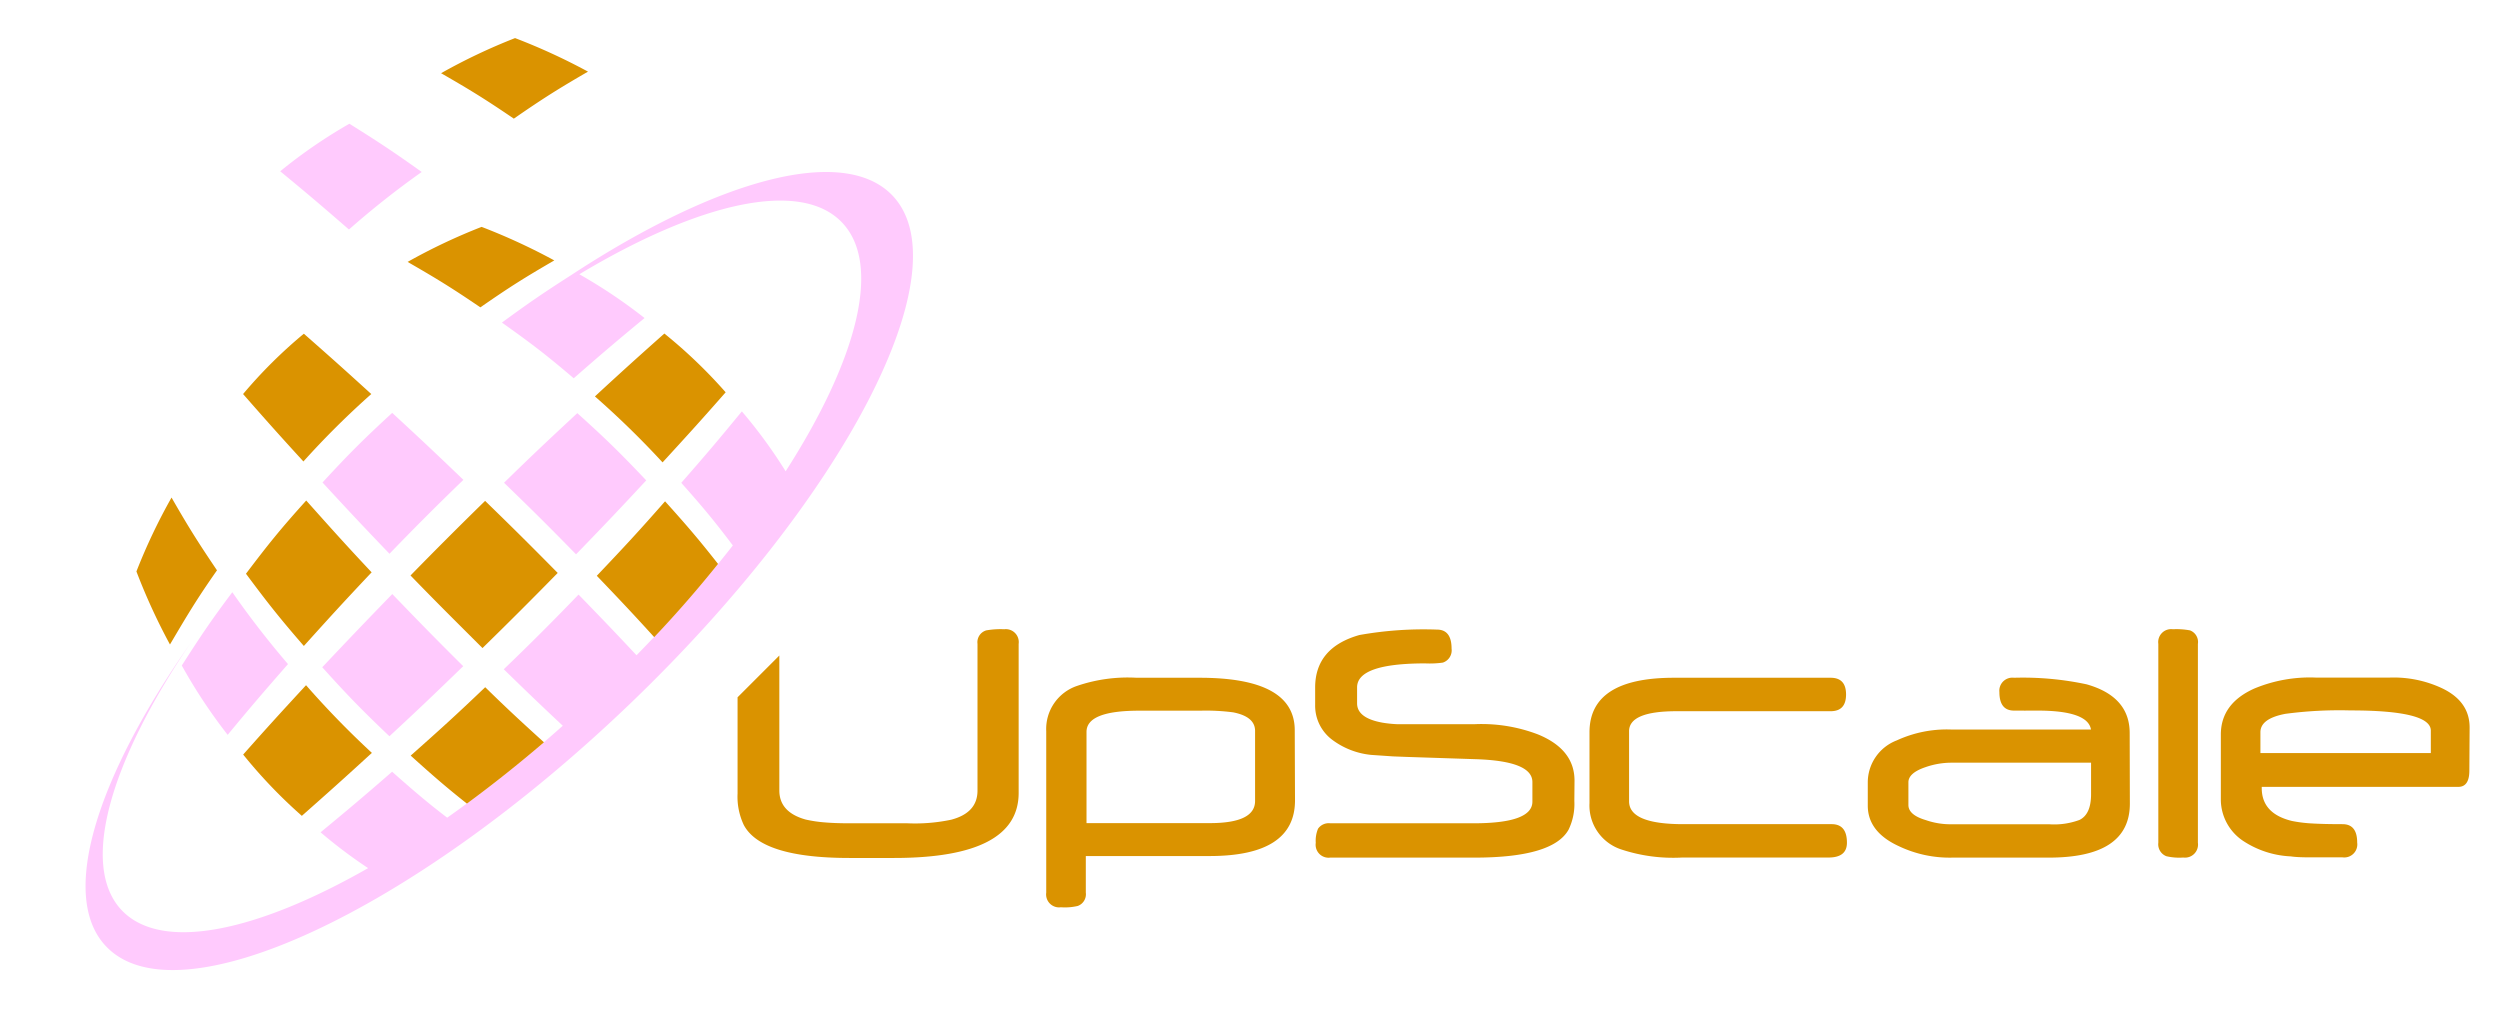 <svg id="Layer_1" data-name="Layer 1" xmlns="http://www.w3.org/2000/svg" viewBox="0 0 285.5 118"><defs><style>.cls-1{fill:#da9300;}.cls-2{fill:#ffcafd;}</style></defs><title>logo_negativo copy</title><path class="cls-1" d="M143.33,91.47v-8q0-1.63-2.5-2.12a23.85,23.85,0,0,0-3.75-.19h-7q-6,0-6,2.42V94h14.09Q143.33,94,143.33,91.47Zm4.56-.07q0,6.36-9.76,6.36H124v4.18a1.42,1.42,0,0,1-.92,1.52,6.45,6.45,0,0,1-1.93.15,1.48,1.48,0,0,1-1.67-1.67V83.5a5.19,5.19,0,0,1,3.55-5.18,17.9,17.9,0,0,1,6.77-.92H137q10.86,0,10.86,6Z"/><path class="cls-1" d="M179.79,91.47a6.72,6.72,0,0,1-.66,3.28q-1.78,3.19-10.75,3.19H151.91a1.48,1.48,0,0,1-1.65-1.69,3.53,3.53,0,0,1,.26-1.61,1.48,1.48,0,0,1,1.39-.62h16.47Q175,94,175,91.55V89.31q0-2.4-6.44-2.61l-7.9-.26-1.58-.06-2.48-.17a8.88,8.88,0,0,1-4.41-1.69,4.86,4.86,0,0,1-2-4v-2q0-4.56,5.05-6a41.84,41.84,0,0,1,8.86-.62q1.67,0,1.67,2.18a1.47,1.47,0,0,1-1,1.59,10.79,10.79,0,0,1-2,.09q-7.79,0-7.79,2.74v1.82q0,1.69,2.91,2.21a13.3,13.3,0,0,0,1.61.17q1.07,0,2.61,0h6.36a18,18,0,0,1,7.19,1.18q4.15,1.71,4.15,5.27Z"/><path class="cls-1" d="M210.92,96.24q0,1.69-2.1,1.69H192.1a18.85,18.85,0,0,1-6.94-.92,5.28,5.28,0,0,1-3.64-5.29V83.63q0-6.23,9.64-6.23h17.9q1.76,0,1.76,1.91t-1.76,1.91H191.48q-5.44,0-5.44,2.29v8q0,2.61,6.19,2.61h17Q210.92,94.15,210.92,96.24Z"/><path class="cls-1" d="M238.8,90.7c0-.2,0-.45,0-.75s0-.65,0-1,0-.75,0-1V87.1h-16a9,9,0,0,0-2.91.51q-1.95.66-1.95,1.73v2.59q0,1.14,2,1.73a8.6,8.6,0,0,0,3,.47H234a8.34,8.34,0,0,0,3.47-.49Q238.8,93,238.8,90.7Zm4.43,1.07q0,6.17-9.25,6.17h-11a13.5,13.5,0,0,1-6.14-1.31Q213.3,95,213.3,92V89.37a5.14,5.14,0,0,1,3.32-4.82,13.63,13.63,0,0,1,6.17-1.24h16q-.36-2.16-6.12-2.16l-.58,0-.75,0a.52.52,0,0,1-.22,0H230q-1.67,0-1.67-2.12A1.49,1.49,0,0,1,230,77.4a34.82,34.82,0,0,1,8.29.75q4.92,1.39,4.92,5.57Z"/><path class="cls-1" d="M251,96.24a1.49,1.49,0,0,1-1.67,1.69,6.45,6.45,0,0,1-1.93-.15,1.46,1.46,0,0,1-.92-1.54V73.53a1.48,1.48,0,0,1,1.67-1.67,8.42,8.42,0,0,1,1.95.13,1.42,1.42,0,0,1,.9,1.54Z"/><path class="cls-1" d="M277.6,86V83.44q0-2.31-9.18-2.31a46.88,46.88,0,0,0-7.43.39q-2.85.54-2.85,2.1V86ZM282,88q0,1.86-1.26,1.86H258.29V90q0,2.91,3.43,3.75a15.56,15.56,0,0,0,2.16.28q1.44.09,3.64.09,1.67,0,1.67,2.1a1.49,1.49,0,0,1-1.67,1.69q-2.27,0-3.73,0t-2.18-.11A10.76,10.76,0,0,1,256.12,96a5.7,5.7,0,0,1-2.5-4.58V83.89q0-3.56,3.85-5.27a16.52,16.52,0,0,1,7-1.24h8.44a13,13,0,0,1,5.89,1.18q3.23,1.5,3.23,4.52Z"/><path class="cls-1" d="M114.68,71.86a9.35,9.35,0,0,0-2.05.13,1.41,1.41,0,0,0-1,1.54V90.29q0,2.53-3,3.32a20,20,0,0,1-5,.41H97q-1.67,0-2.91-.11A15,15,0,0,1,92,93.59q-3-.84-3-3.32V74.86l-4.77,4.77v11a7.56,7.56,0,0,0,.71,3.58q2,3.77,12.06,3.77H98l1.5,0,1.5,0,1.09,0q14.24,0,14.24-7.43V73.53A1.48,1.48,0,0,0,114.68,71.86Z"/><path class="cls-2" d="M101.92,22.33c-5.61-5.87-20.08-1.8-36.68,9.08-3,1.92-4.72,3.08-7.92,5.43,3.32,2.36,5,3.63,8.2,6.36,3.3-2.89,4.93-4.27,8.09-6.88a59.78,59.78,0,0,0-7.45-5c13.65-8.19,25.25-10.89,30-5.91,4.6,4.82,1.72,15.7-6.44,28.41a56.09,56.09,0,0,0-5-6.84c-2.62,3.19-4,4.83-6.92,8.16,2.54,2.85,3.86,4.46,5.89,7.15a149.36,149.36,0,0,1-11,12.54c-2.31-2.47-3.85-4.08-6.62-6.93q-4.18,4.35-8.54,8.53c2.78,2.71,4.38,4.24,6.74,6.45a148.9,148.9,0,0,1-13.2,10.5c-2.2-1.68-3.75-3-6.29-5.25-3.34,2.91-5,4.3-8.17,6.92a56.17,56.17,0,0,0,5.43,4.09c-12.83,7.32-23.6,9.57-28.13,4.82C9.08,98.88,12.55,87,21.77,73.43c-10.82,15.43-15.07,29-9.64,34.66,8.12,8.5,34.8-3.81,59.59-27.5S110,30.82,101.92,22.33ZM44.8,67.84c-3.29,3.39-4.89,5.07-8,8.36,2.92,3.24,4.51,4.87,7.67,7.88,3.32-3.07,5-4.68,8.43-8C49.67,72.87,48,71.16,44.8,67.84Zm21-4.55c3.31-3.42,4.92-5.11,8-8.43-3-3.17-4.63-4.76-7.87-7.68-3.29,3.06-5,4.66-8.37,7.95C60.84,58.3,62.55,60,65.77,63.29ZM26,83.92c2.61-3.16,4-4.78,6.89-8.08a103.3,103.3,0,0,1-6.36-8.21C24,71,22.88,72.7,20.76,76A60.86,60.86,0,0,0,26,83.92ZM36.83,55.1c2.95,3.2,4.48,4.84,7.65,8.14q4.14-4.3,8.44-8.44c-3.3-3.17-4.93-4.7-8.13-7.65C41.51,50.17,39.85,51.82,36.83,55.1ZM48.16,19.64c-3.32-2.37-5-3.47-8.26-5.51A58,58,0,0,0,32,19.56c3.06,2.52,4.64,3.86,7.85,6.65A98.41,98.41,0,0,1,48.16,19.64Z"/><path class="cls-1" d="M28.09,65.52c2.47,3.32,3.79,5,6.61,8.25,3-3.33,4.52-5,7.74-8.41-3.11-3.31-4.61-5-7.47-8.2C32,60.45,30.65,62.14,28.09,65.52Zm40.07.24c2.76,2.88,4.27,4.49,6.55,7C77.33,70,79.78,67.17,82,64.4c-2.09-2.66-3.46-4.28-6.05-7.15C73,60.61,71.42,62.32,68.16,65.75ZM50.37,8.36c3.31,1.9,5,2.94,8.31,5.19,3.38-2.34,5.09-3.41,8.47-5.37a70,70,0,0,0-8.33-3.83A66.55,66.55,0,0,0,50.37,8.36ZM42.4,45c-3.16-2.88-4.71-4.26-7.7-6.89A54.69,54.69,0,0,0,27.76,45c2.63,3,4,4.54,6.89,7.7A96.85,96.85,0,0,1,42.4,45ZM15.58,65.26a69.4,69.4,0,0,0,3.83,8.34c2-3.38,3-5.09,5.37-8.47-2.25-3.33-3.29-5-5.19-8.31A66,66,0,0,0,15.58,65.26ZM63.3,29.74A70,70,0,0,0,55,25.91a66.71,66.71,0,0,0-8.45,4c3.3,1.9,5,2.94,8.31,5.19C58.21,32.77,59.92,31.7,63.3,29.74ZM46.9,86.29c2.6,2.35,4.17,3.7,6.42,5.48,2.91-2.14,5.86-4.48,8.8-7-2.35-2.13-4-3.64-6.71-6.29C52,81.74,50.27,83.3,46.9,86.29ZM55.4,57.2q-4.31,4.21-8.52,8.52c3.22,3.32,4.93,5,8.22,8.29q4.34-4.24,8.59-8.58C60.43,62.13,58.72,60.43,55.4,57.2Zm20.27-4.4c3-3.27,4.46-4.88,7.2-8a56.86,56.86,0,0,0-7-6.71c-3.08,2.74-4.68,4.18-7.93,7.18A101.6,101.6,0,0,1,75.66,52.8ZM34.95,78.25c-3,3.25-4.45,4.84-7.18,7.92a57.13,57.13,0,0,0,6.7,7c3.1-2.74,4.71-4.18,8-7.19A101.88,101.88,0,0,1,34.95,78.25Z"/></svg>